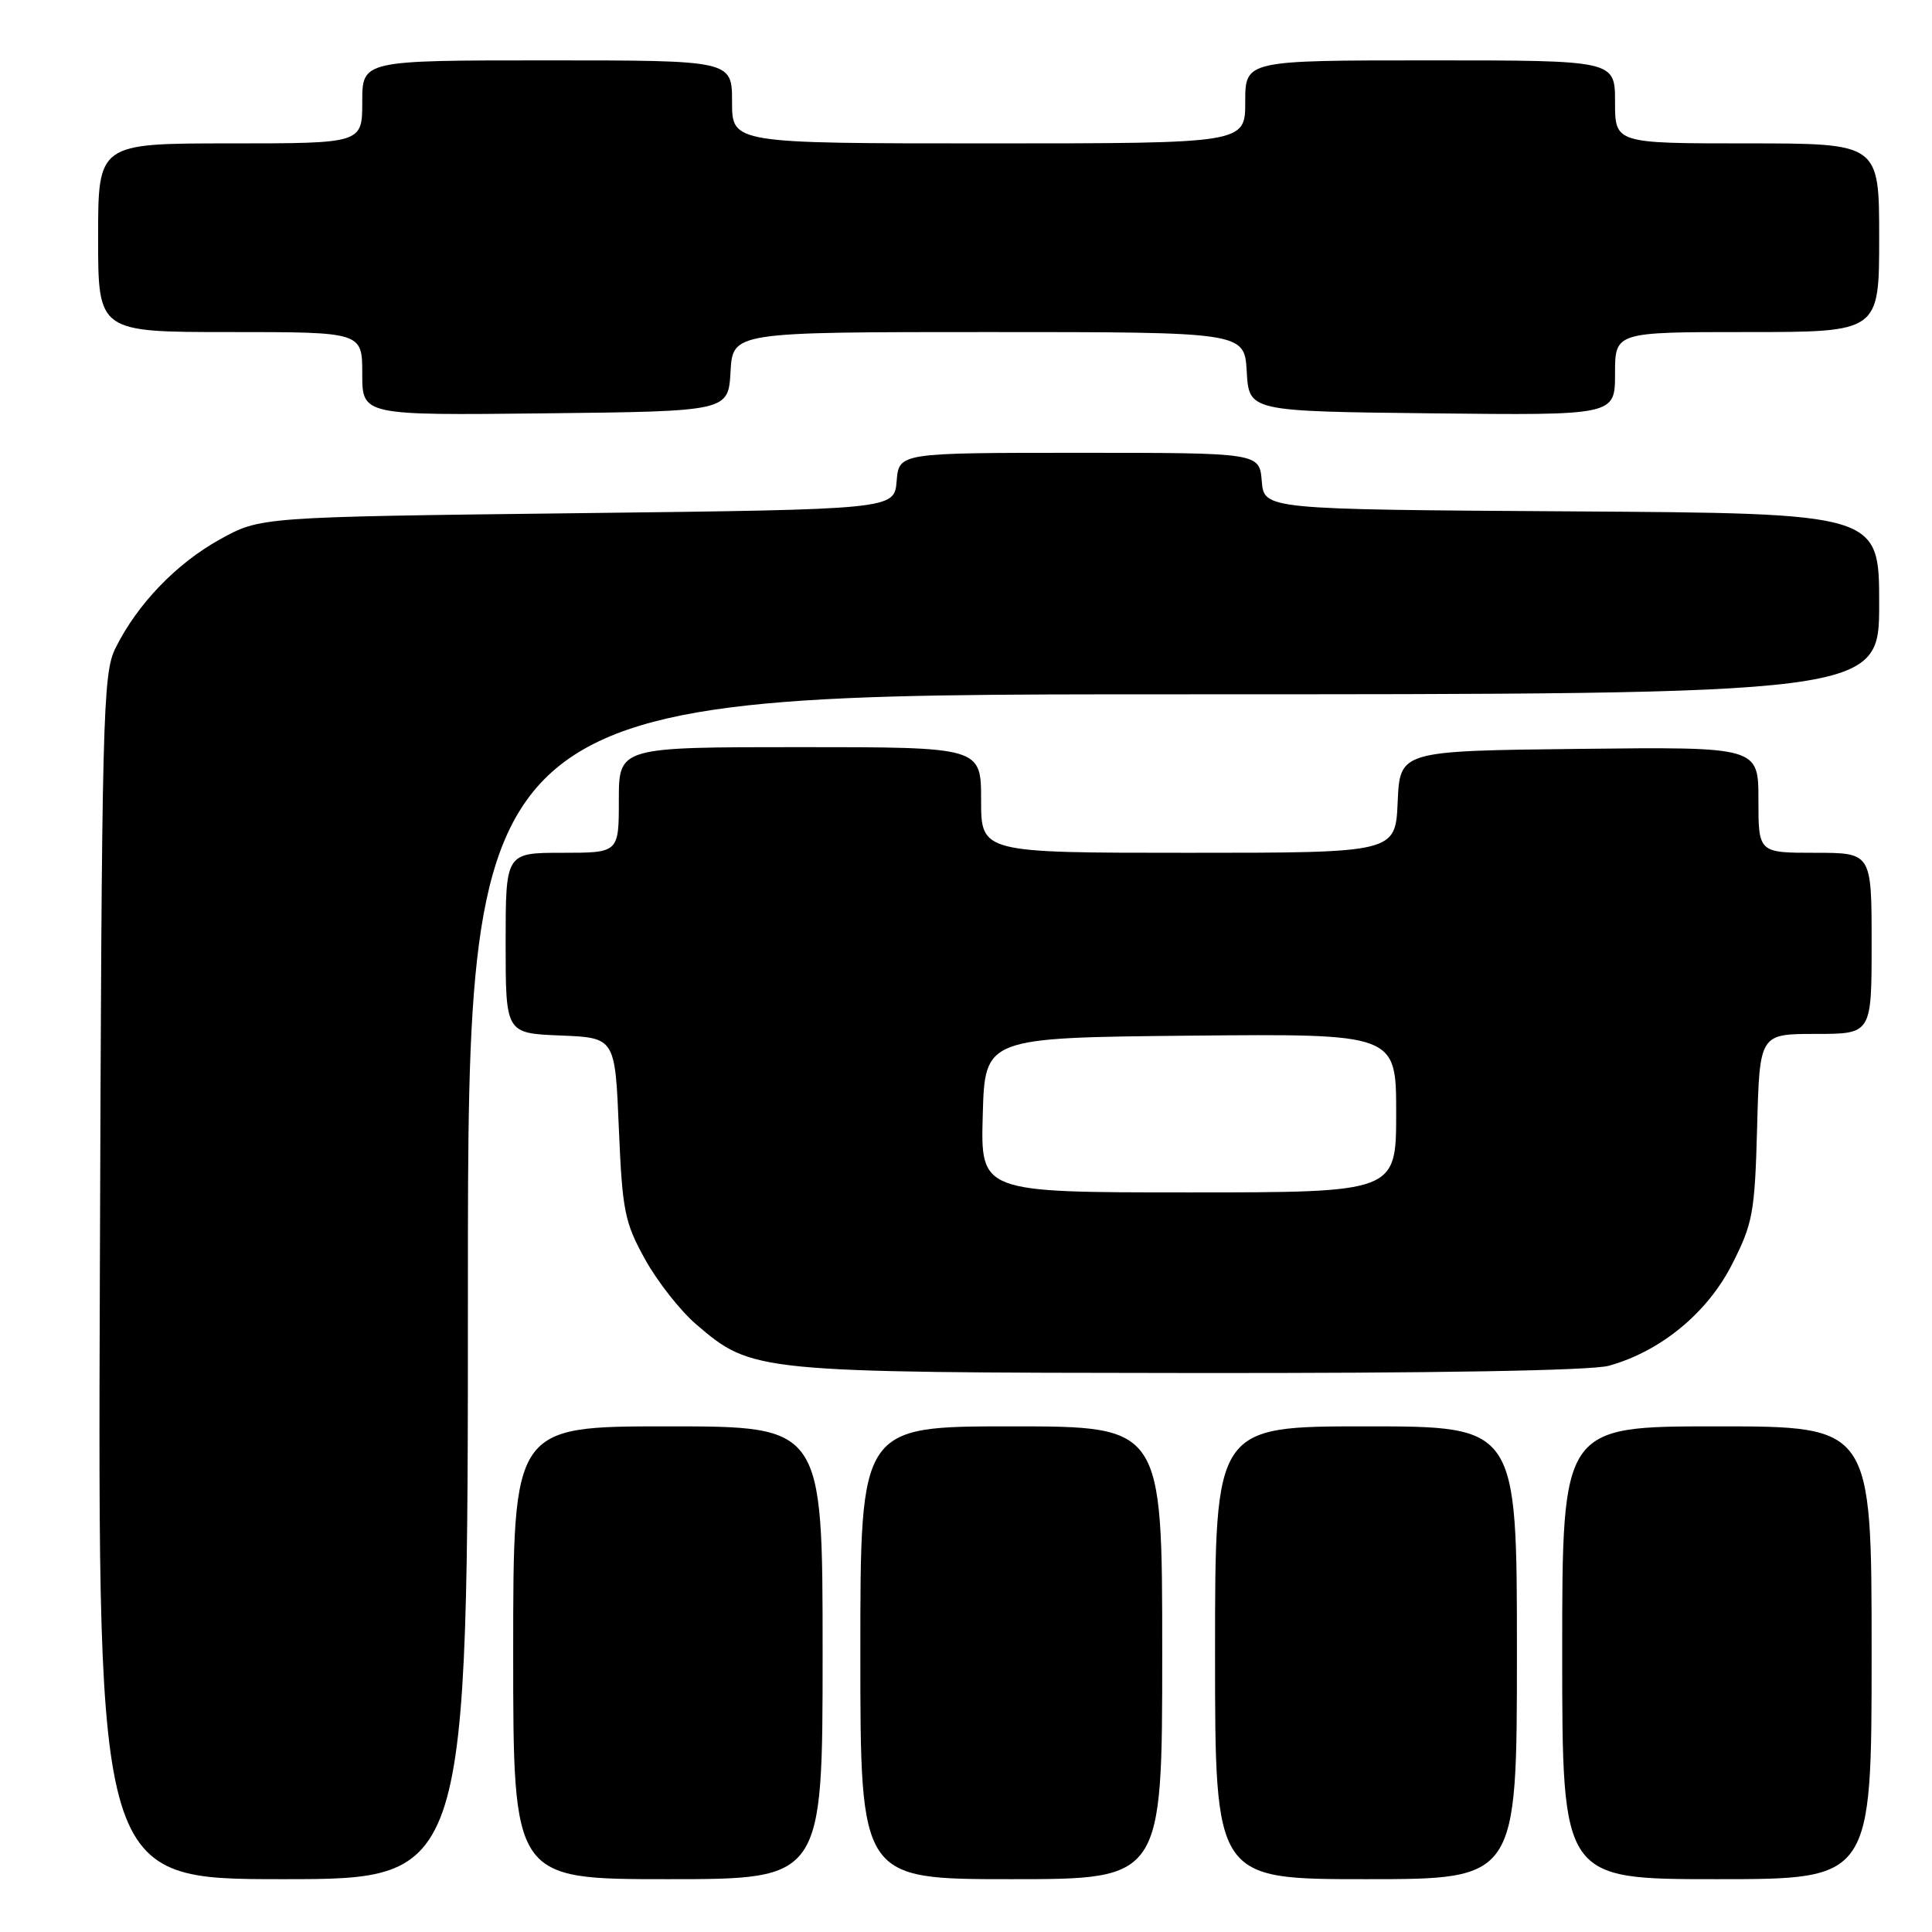 <?xml version="1.0" encoding="UTF-8" standalone="no"?>
<!DOCTYPE svg PUBLIC "-//W3C//DTD SVG 1.1//EN" "http://www.w3.org/Graphics/SVG/1.1/DTD/svg11.dtd" >
<svg xmlns="http://www.w3.org/2000/svg" xmlns:xlink="http://www.w3.org/1999/xlink" version="1.1" viewBox="0 0 256 256">
 <g >
 <path fill="currentColor"
d=" M 62.00 170.50 C 62.00 92.00 62.00 92.00 155.50 92.00 C 249.00 92.00 249.00 92.00 249.00 80.01 C 249.00 68.02 249.00 68.02 208.25 67.76 C 167.50 67.50 167.50 67.50 167.19 63.75 C 166.88 60.00 166.88 60.00 143.00 60.00 C 119.12 60.00 119.12 60.00 118.81 63.75 C 118.50 67.50 118.50 67.50 76.50 68.00 C 34.50 68.50 34.50 68.50 29.14 71.47 C 23.37 74.67 18.21 80.03 15.31 85.86 C 13.61 89.27 13.48 94.54 13.23 169.25 C 12.96 249.00 12.96 249.00 37.48 249.00 C 62.00 249.00 62.00 249.00 62.00 170.50 Z  M 109.00 219.00 C 109.00 189.00 109.00 189.00 88.50 189.00 C 68.00 189.00 68.00 189.00 68.00 219.00 C 68.00 249.00 68.00 249.00 88.50 249.00 C 109.00 249.00 109.00 249.00 109.00 219.00 Z  M 154.00 219.00 C 154.00 189.00 154.00 189.00 134.00 189.00 C 114.00 189.00 114.00 189.00 114.00 219.00 C 114.00 249.00 114.00 249.00 134.00 249.00 C 154.00 249.00 154.00 249.00 154.00 219.00 Z  M 201.00 219.00 C 201.00 189.00 201.00 189.00 181.00 189.00 C 161.00 189.00 161.00 189.00 161.00 219.00 C 161.00 249.00 161.00 249.00 181.00 249.00 C 201.00 249.00 201.00 249.00 201.00 219.00 Z  M 248.00 219.00 C 248.00 189.00 248.00 189.00 227.50 189.00 C 207.00 189.00 207.00 189.00 207.00 219.00 C 207.00 249.00 207.00 249.00 227.50 249.00 C 248.00 249.00 248.00 249.00 248.00 219.00 Z  M 213.18 180.97 C 220.04 179.06 226.20 174.00 229.48 167.58 C 232.27 162.10 232.52 160.73 232.83 149.33 C 233.16 137.00 233.16 137.00 240.58 137.00 C 248.00 137.00 248.00 137.00 248.00 125.00 C 248.00 113.00 248.00 113.00 240.50 113.00 C 233.00 113.00 233.00 113.00 233.00 105.98 C 233.00 98.96 233.00 98.96 209.25 99.23 C 185.50 99.50 185.50 99.50 185.20 106.25 C 184.91 113.00 184.91 113.00 157.45 113.00 C 130.00 113.00 130.00 113.00 130.00 106.00 C 130.00 99.00 130.00 99.00 106.00 99.00 C 82.00 99.00 82.00 99.00 82.00 106.00 C 82.00 113.00 82.00 113.00 74.50 113.00 C 67.00 113.00 67.00 113.00 67.00 124.96 C 67.00 136.91 67.00 136.91 74.25 137.21 C 81.50 137.50 81.50 137.50 82.00 149.50 C 82.46 160.44 82.76 161.97 85.47 166.86 C 87.10 169.81 90.15 173.68 92.23 175.47 C 99.68 181.84 99.97 181.87 157.50 181.93 C 190.00 181.97 210.88 181.61 213.18 180.97 Z  M 96.80 49.25 C 97.10 44.00 97.10 44.00 131.00 44.00 C 164.90 44.00 164.90 44.00 165.20 49.25 C 165.50 54.50 165.50 54.50 189.75 54.77 C 214.00 55.04 214.00 55.04 214.00 49.52 C 214.00 44.00 214.00 44.00 231.50 44.00 C 249.00 44.00 249.00 44.00 249.00 31.50 C 249.00 19.00 249.00 19.00 231.50 19.00 C 214.00 19.00 214.00 19.00 214.00 13.50 C 214.00 8.00 214.00 8.00 189.50 8.00 C 165.00 8.00 165.00 8.00 165.00 13.50 C 165.00 19.00 165.00 19.00 131.00 19.00 C 97.00 19.00 97.00 19.00 97.00 13.50 C 97.00 8.00 97.00 8.00 72.50 8.00 C 48.00 8.00 48.00 8.00 48.00 13.50 C 48.00 19.00 48.00 19.00 30.50 19.00 C 13.00 19.00 13.00 19.00 13.00 31.50 C 13.00 44.00 13.00 44.00 30.50 44.00 C 48.00 44.00 48.00 44.00 48.00 49.52 C 48.00 55.04 48.00 55.04 72.25 54.77 C 96.50 54.50 96.50 54.50 96.80 49.25 Z  M 130.22 147.75 C 130.50 137.50 130.50 137.50 157.75 137.23 C 185.00 136.97 185.00 136.97 185.00 147.48 C 185.00 158.00 185.00 158.00 157.47 158.00 C 129.93 158.00 129.93 158.00 130.22 147.75 Z "/>
</g>
</svg>